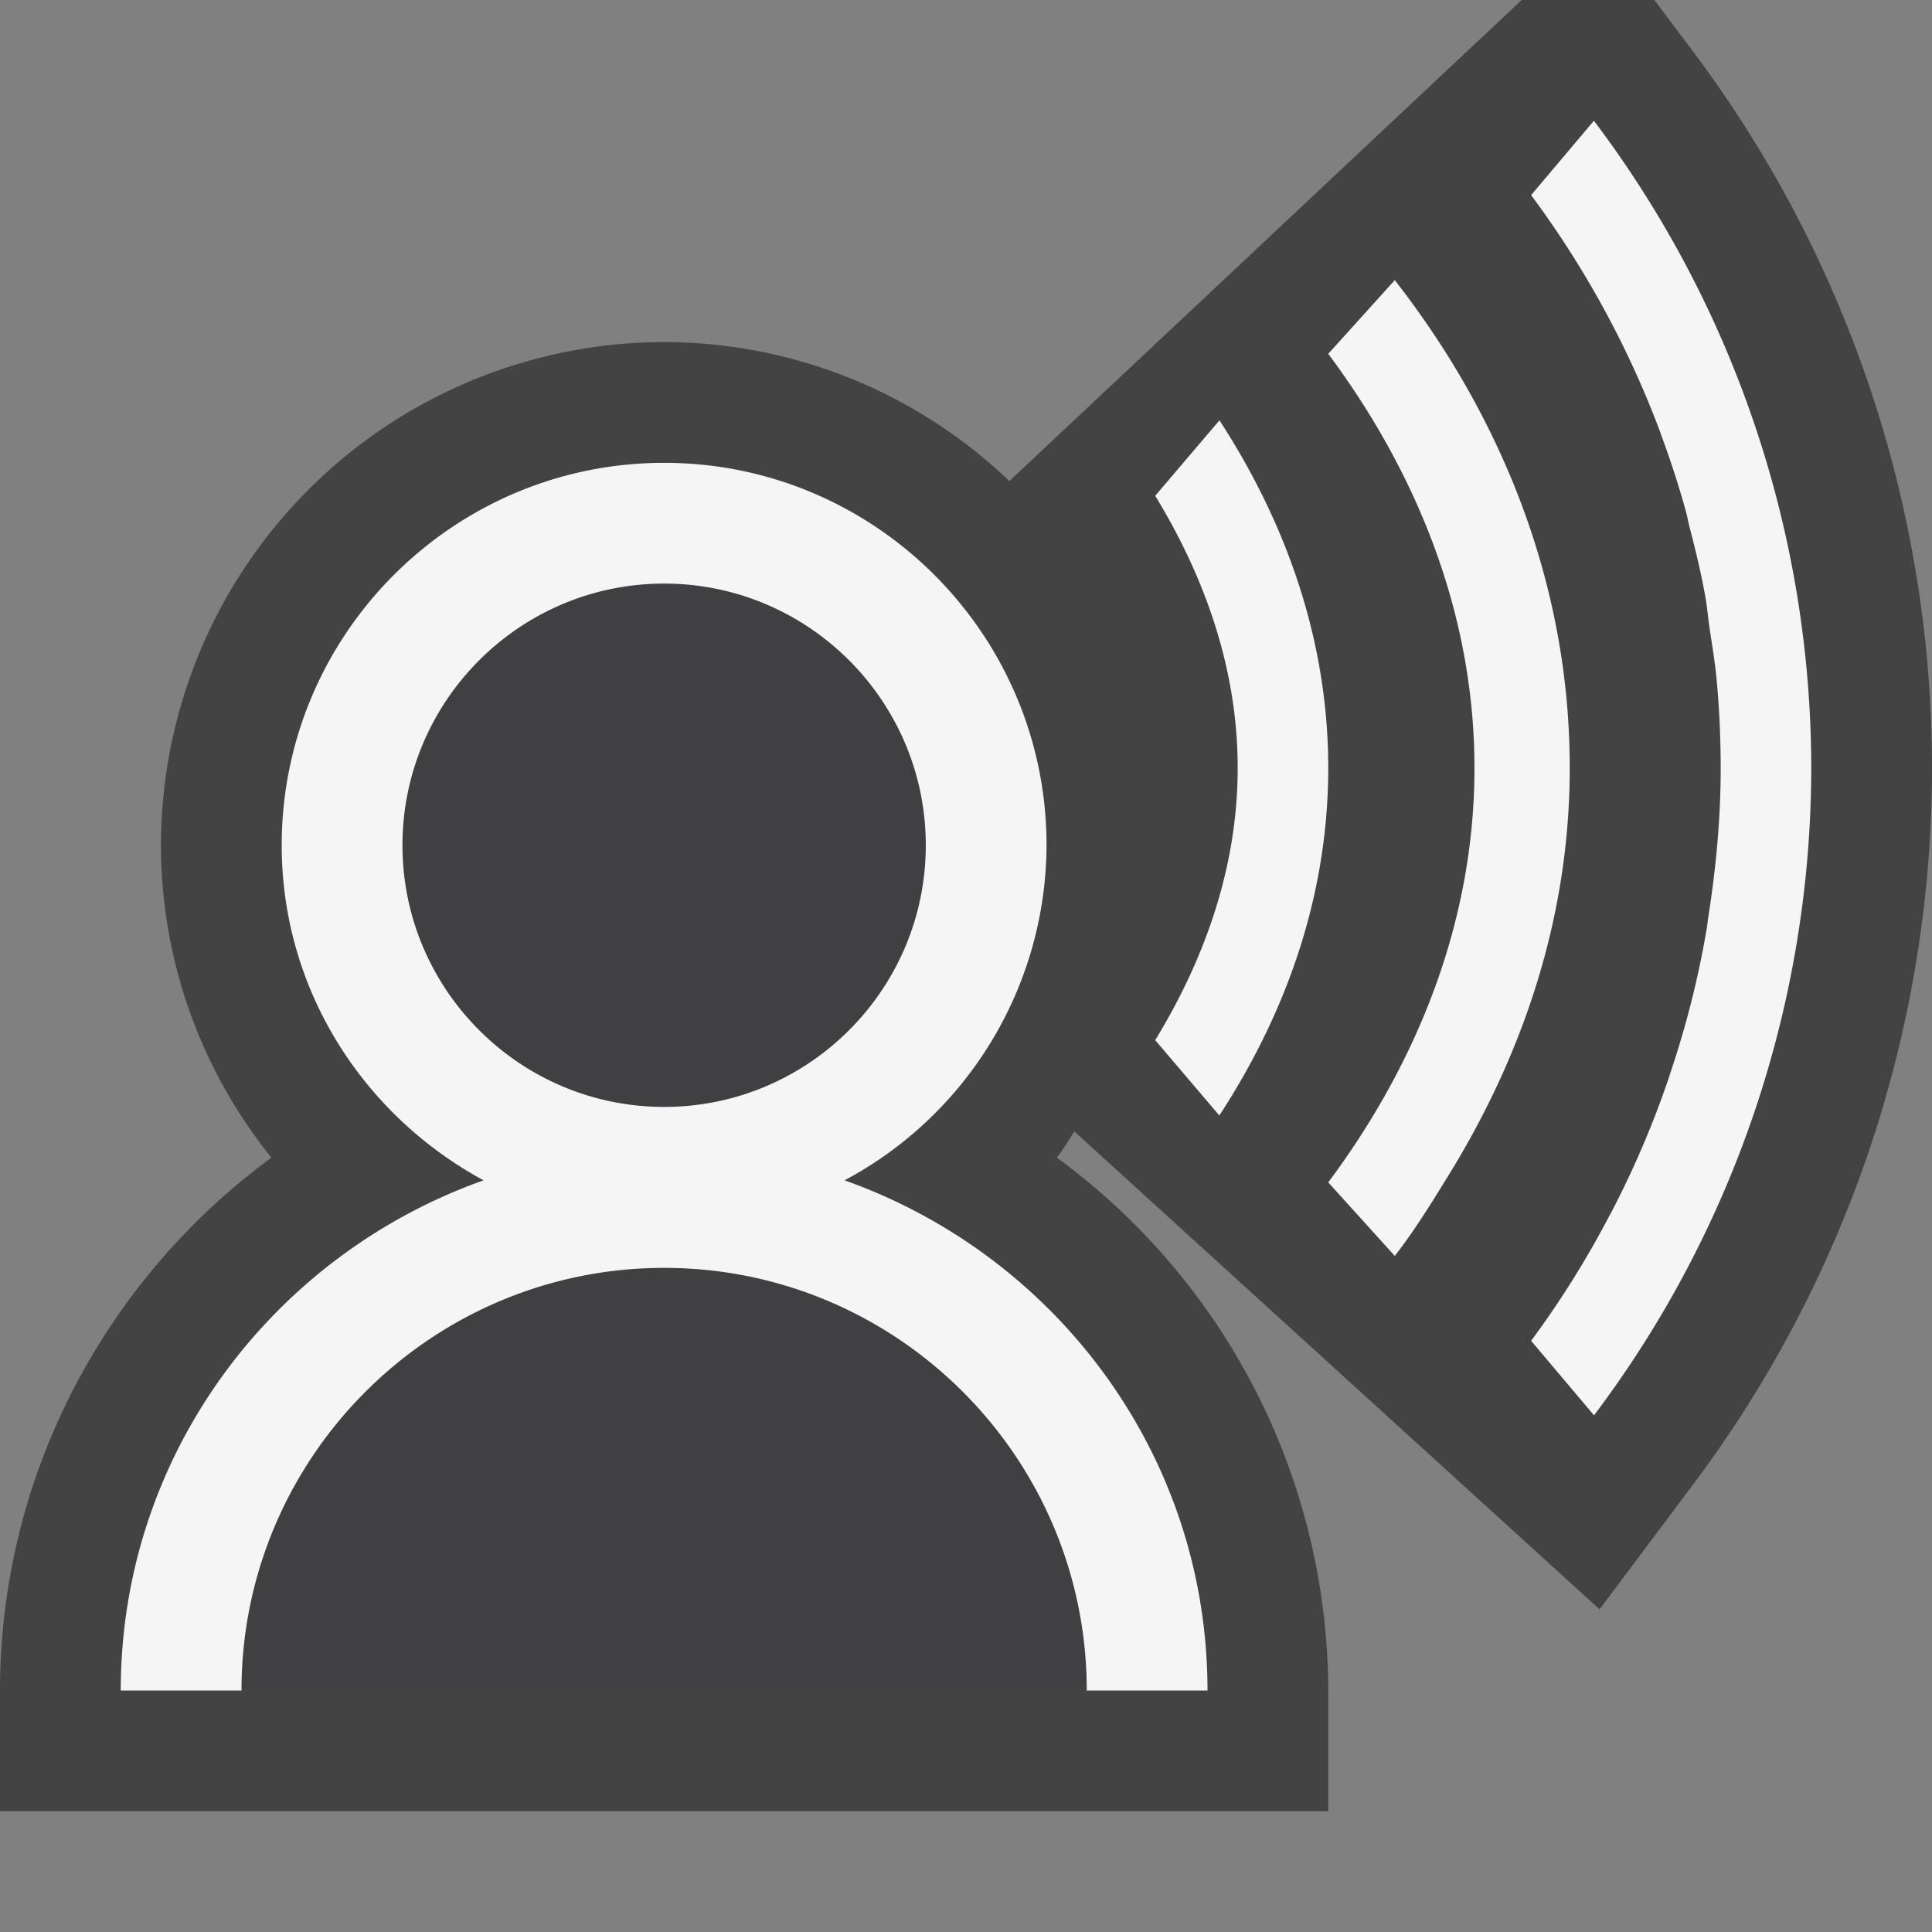 <svg xmlns="http://www.w3.org/2000/svg" viewBox="0 0 16 16"><rect x="0" y="0" width="16" height="16" fill="#808080" stroke="none"/><style>.icon-canvas-transparent{opacity:0;fill:#434343}.icon-vs-out{fill:#434343}.icon-vs-fg{fill:#403F41}.icon-vs-bg{fill:#f5f5f5}</style><path class="icon-canvas-transparent" d="M16 16H0V0h16v16z" id="canvas"/><path class="icon-vs-out" d="M16 6.36a9.884 9.884 0 0 1-1.999 5.961l-.754 1.007-4.349-3.957c-.05.071-.091.148-.146.216A5.484 5.484 0 0 1 11 14v1H0v-1c0-1.766.861-3.396 2.248-4.413A4.125 4.125 0 0 1 1.333 7 4.172 4.172 0 0 1 5.5 2.833a4.14 4.14 0 0 1 2.859 1.151L12.602 0h1.099l.3.4A9.88 9.88 0 0 1 16 6.36z" id="outline"/><path class="icon-vs-fg" d="M3.333 7c0-1.195.972-2.167 2.167-2.167S7.667 5.805 7.667 7 6.695 9.167 5.5 9.167 3.333 8.195 3.333 7zM5.5 10.5a3.504 3.504 0 0 1 3.499 3.486H2.001A3.504 3.504 0 0 1 5.5 10.5z" id="iconFg"/><g id="iconBg"><path class="icon-vs-bg" d="M11.551 2.32L11 2.93c.751 1.009 1.211 2.179 1.211 3.431 0 1.252-.46 2.423-1.211 3.431l.551.609c.167-.215.308-.445.449-.674.627-1.018 1-2.154 1-3.367 0-1.223-.364-2.374-1-3.398a7.55 7.55 0 0 0-.449-.642zm-1.452 1.161l-.532.625c.427.7.683 1.458.683 2.254s-.256 1.554-.683 2.254l.531.624c.573-.879.902-1.849.902-2.878 0-1.027-.329-1.999-.901-2.879zm3.234 6.578a7.827 7.827 0 0 1-.653 1.045l.521.617A8.917 8.917 0 0 0 15 6.36 8.906 8.906 0 0 0 13.2 1l-.52.616a7.976 7.976 0 0 1 1.071 1.967l.005.016c.078.211.148.425.208.644.011.04.017.081.028.121.048.186.094.372.128.563.017.088.024.18.037.27.022.145.046.289.06.437.022.239.033.482.033.728 0 .419-.039.827-.102 1.228-.006.038-.009.076-.016.114a7.808 7.808 0 0 1-.287 1.146l-.03.092a7.92 7.92 0 0 1-.475 1.106c-.002.001-.004.007-.007.011zm-6.339-.284A3.157 3.157 0 0 0 8.667 7c0-1.746-1.42-3.167-3.167-3.167S2.333 5.254 2.333 7c0 1.203.682 2.239 1.672 2.775C2.26 10.394 1 12.045 1 14h1c0-1.93 1.57-3.5 3.5-3.5S9 12.07 9 14h1c0-1.955-1.26-3.606-3.006-4.225zM3.333 7c0-1.195.972-2.167 2.167-2.167S7.667 5.805 7.667 7 6.695 9.167 5.5 9.167 3.333 8.195 3.333 7z"/></g></svg>